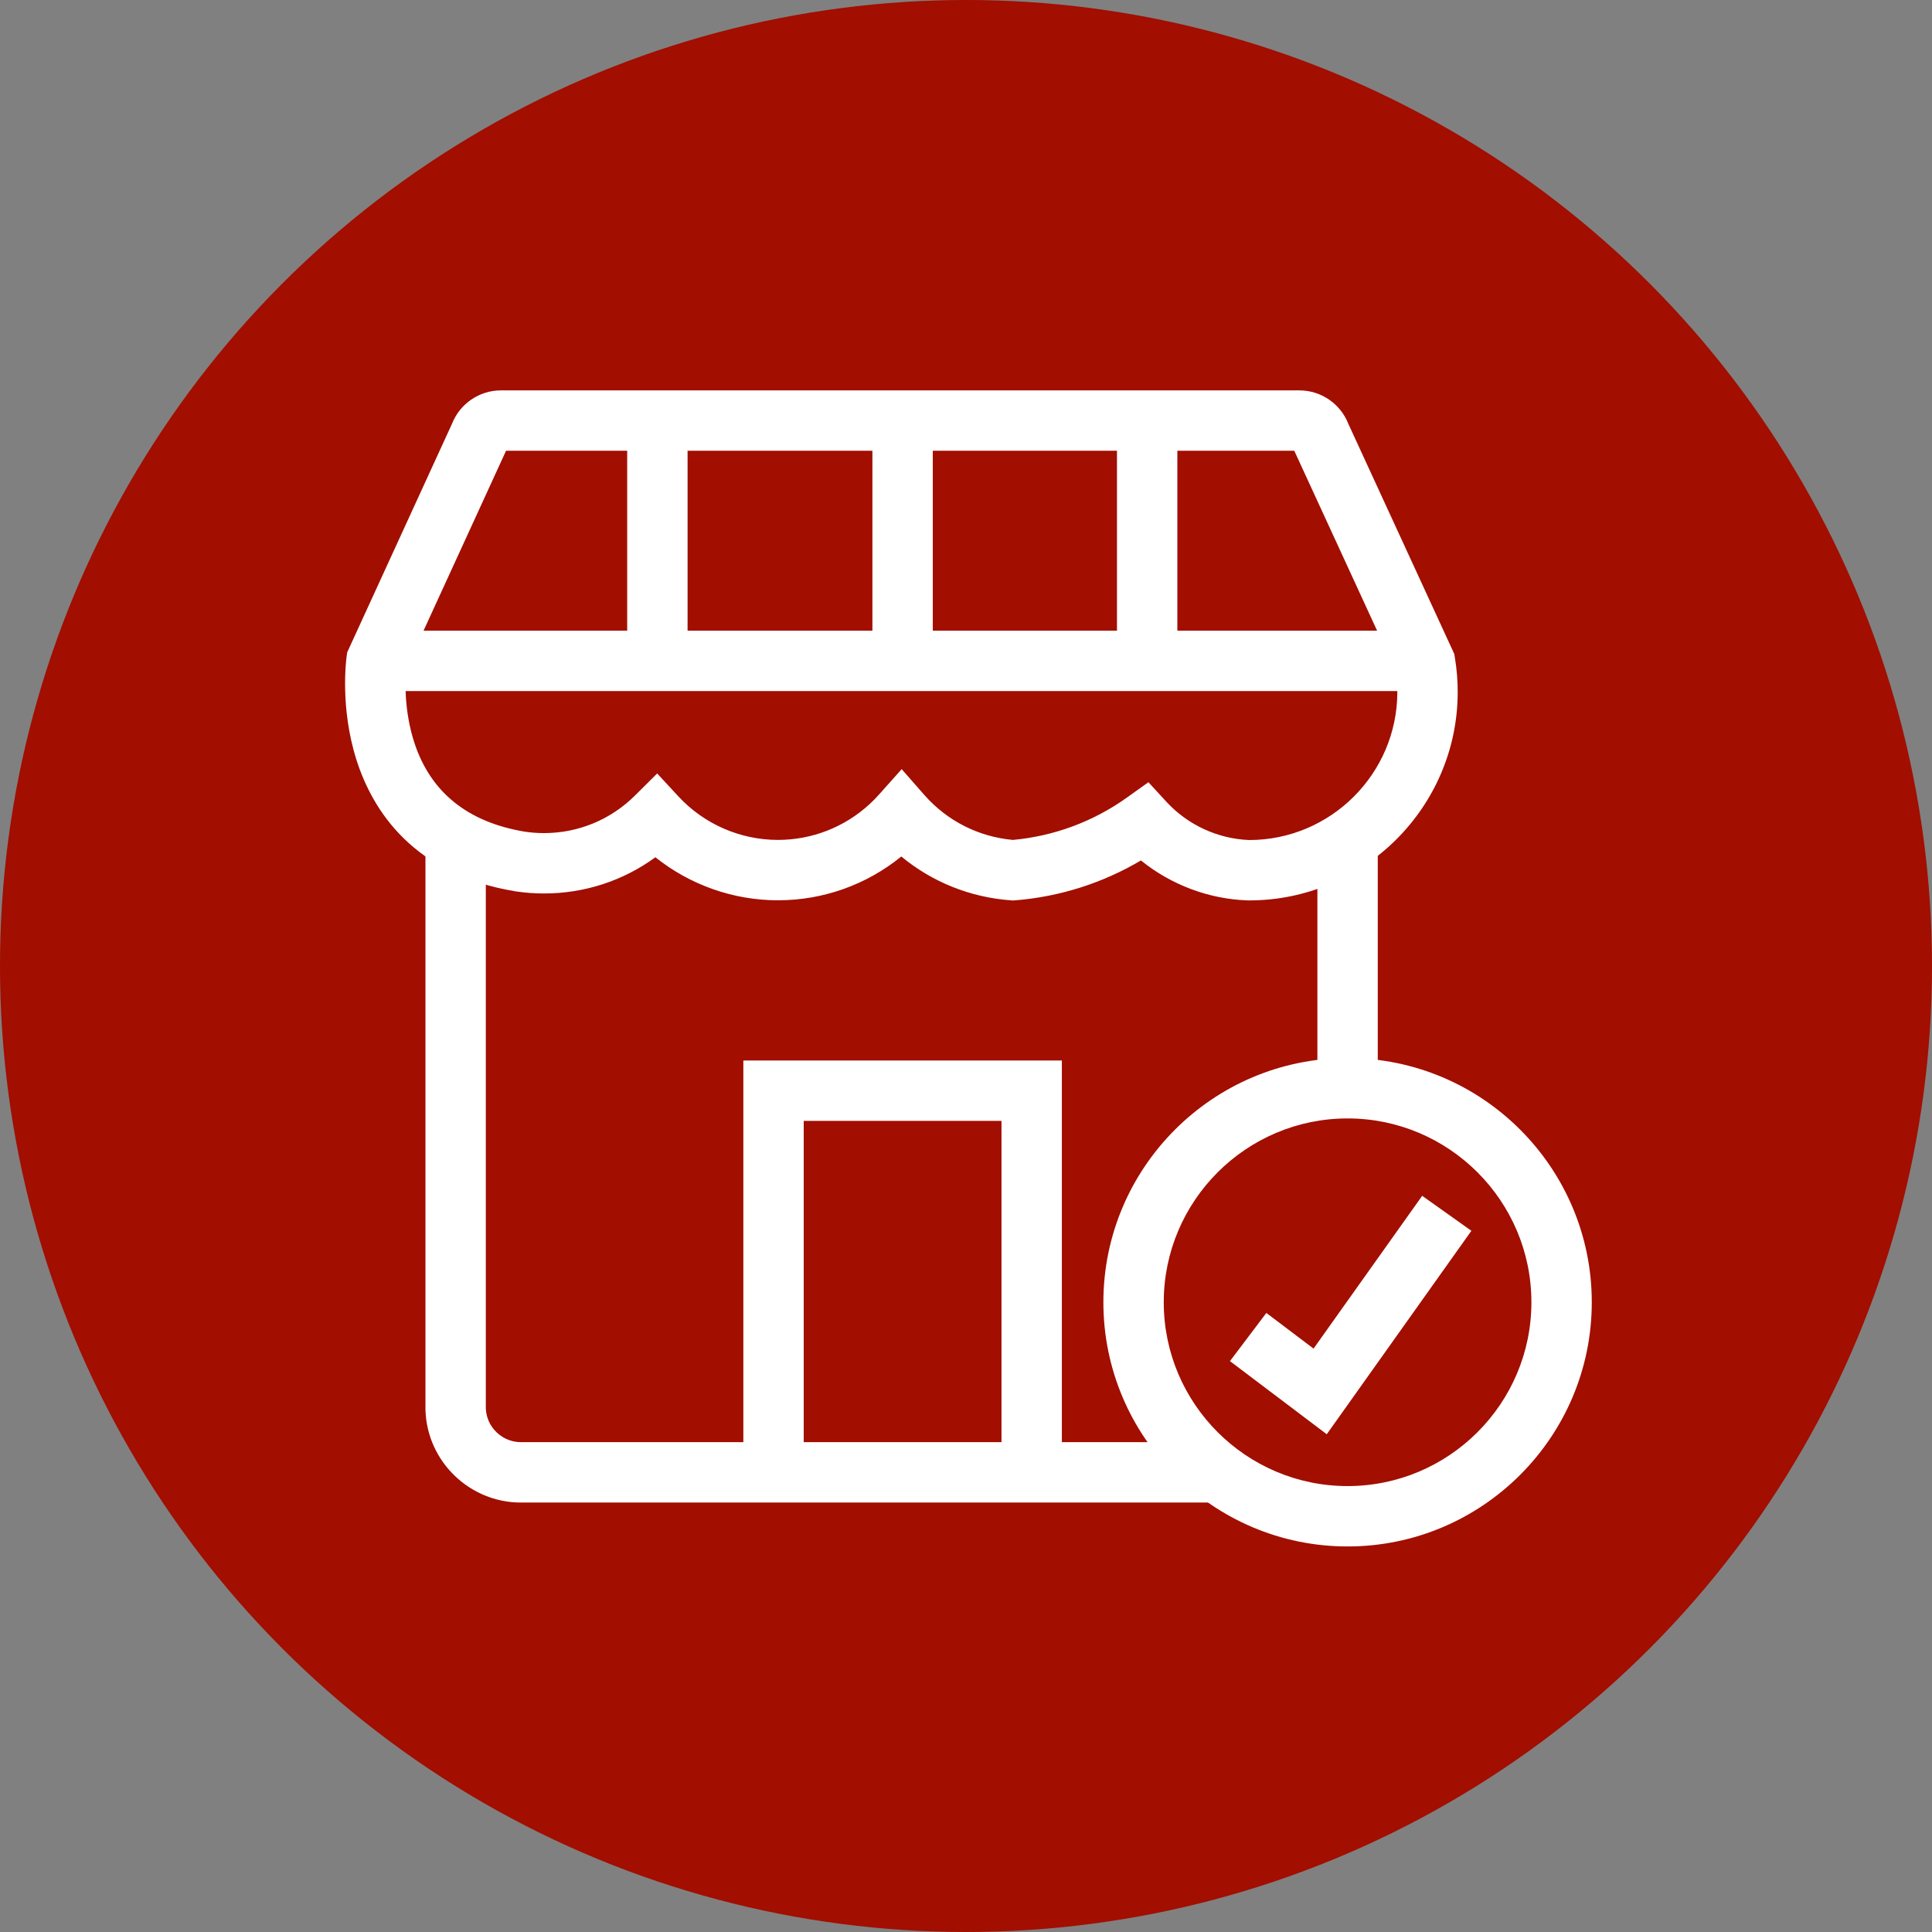 <?xml version="1.0" encoding="utf-8"?>
<!-- Generator: Adobe Illustrator 16.0.0, SVG Export Plug-In . SVG Version: 6.00 Build 0)  -->
<!DOCTYPE svg PUBLIC "-//W3C//DTD SVG 1.1//EN" "http://www.w3.org/Graphics/SVG/1.1/DTD/svg11.dtd">
<svg version="1.1" id="Capa_1" xmlns="http://www.w3.org/2000/svg" xmlns:xlink="http://www.w3.org/1999/xlink" x="0px" y="0px"
	 width="800px" height="800px" viewBox="0 0 800 800" enable-background="new 0 0 800 800" xml:space="preserve">
<rect x="0" y="0" width="800" height="800" fill="#808080" stroke="none"/>
<circle fill="#A20E00" cx="400" cy="400" r="400"/>
<g>
	<path fill="#FFFFFF" d="M215.692,622.176c-21.237,0.001-38.87-17.003-39.519-38.344l-0.006-0.38V347.414h25v235.819
		c0.327,7.893,6.984,14.11,14.888,13.938l0.305-0.004h288.102v25H216.498C216.228,622.174,215.96,622.176,215.692,622.176z"/>
	<rect x="545.502" y="348.983" fill="#FFFFFF" width="25" height="101.634"/>
	<polygon fill="#FFFFFF" points="439.697,609.207 414.697,609.207 414.697,464.133 332.802,464.133 332.802,609.207 
		307.802,609.207 307.802,439.133 439.697,439.133 	"/>
	<path fill="#FFFFFF" d="M419.488,372.875l-0.961-0.071c-16.84-1.238-32.541-7.584-45.315-18.149
		c-14.428,11.731-32.38,18.137-51.097,18.137c-18.498,0-36.431-6.389-50.724-17.82c-13.334,9.737-29.355,14.996-46.168,14.996
		c-0.001,0-0.001,0-0.002,0c-3.881,0-7.795-0.292-11.636-0.868l-0.173-0.027c-42.246-6.938-59.094-33.394-65.788-54.366
		c-6.963-21.813-4.223-41.957-4.103-42.803l0.255-1.801l43.42-94.7c3.255-8.249,11.296-13.751,20.204-13.755h330.664
		c8.909,0.004,16.946,5.501,20.205,13.744l43.918,95.404l0.273,1.665c0.776,4.719,1.162,9.535,1.146,14.315
		c-0.155,47.456-38.889,86.064-86.343,86.064l-0.677-0.008c-16.102-0.552-31.703-6.472-44.15-16.541
		c-15.81,9.358-33.592,15.026-51.989,16.508L419.488,372.875z M517.252,347.838h0.012c33.714,0,61.232-27.431,61.343-61.147
		c0.01-2.861-0.184-5.74-0.574-8.581l-42.104-91.463H209.542l-41.426,90.351c-0.358,4.419-0.891,17.427,3.556,30.823
		c6.761,20.37,22.137,32.672,45.7,36.567c2.592,0.384,5.232,0.579,7.849,0.579c14.227,0,27.62-5.525,37.713-15.557l9.19-9.135
		l8.799,9.513c10.582,11.441,25.596,18.003,41.191,18.003c14.151,0,27.67-5.296,38.066-14.912c1.312-1.213,2.583-2.508,3.78-3.85
		l9.407-10.542l9.317,10.621c9.462,10.787,22.475,17.398,36.733,18.685c16.973-1.542,33.253-7.576,47.138-17.479l8.984-6.409
		l7.473,8.122C491.808,341.585,504.278,347.341,517.252,347.838z"/>
	<rect x="155.896" y="261.158" fill="#FFFFFF" width="434.692" height="25"/>
	<rect x="259.708" y="174.146" fill="#FFFFFF" width="25" height="99.511"/>
	<rect x="361.25" y="174.146" fill="#FFFFFF" width="25" height="99.511"/>
	<rect x="462.515" y="174.146" fill="#FFFFFF" width="25" height="99.511"/>
	<path fill="#FFFFFF" d="M558.002,640.354c-55.757,0-101.118-45.361-101.118-101.118s45.361-101.118,101.118-101.118
		s101.119,45.361,101.119,101.118S613.759,640.354,558.002,640.354z M558.002,463.117c-41.972,0-76.118,34.146-76.118,76.118
		s34.146,76.118,76.118,76.118c41.973,0,76.119-34.146,76.119-76.118S599.975,463.117,558.002,463.117z"/>
	<polygon fill="#FFFFFF" points="549.38,593.891 509.297,563.609 524.367,543.662 543.915,558.43 588.894,495.162 609.269,509.647 	
		"/>
</g>
</svg>

